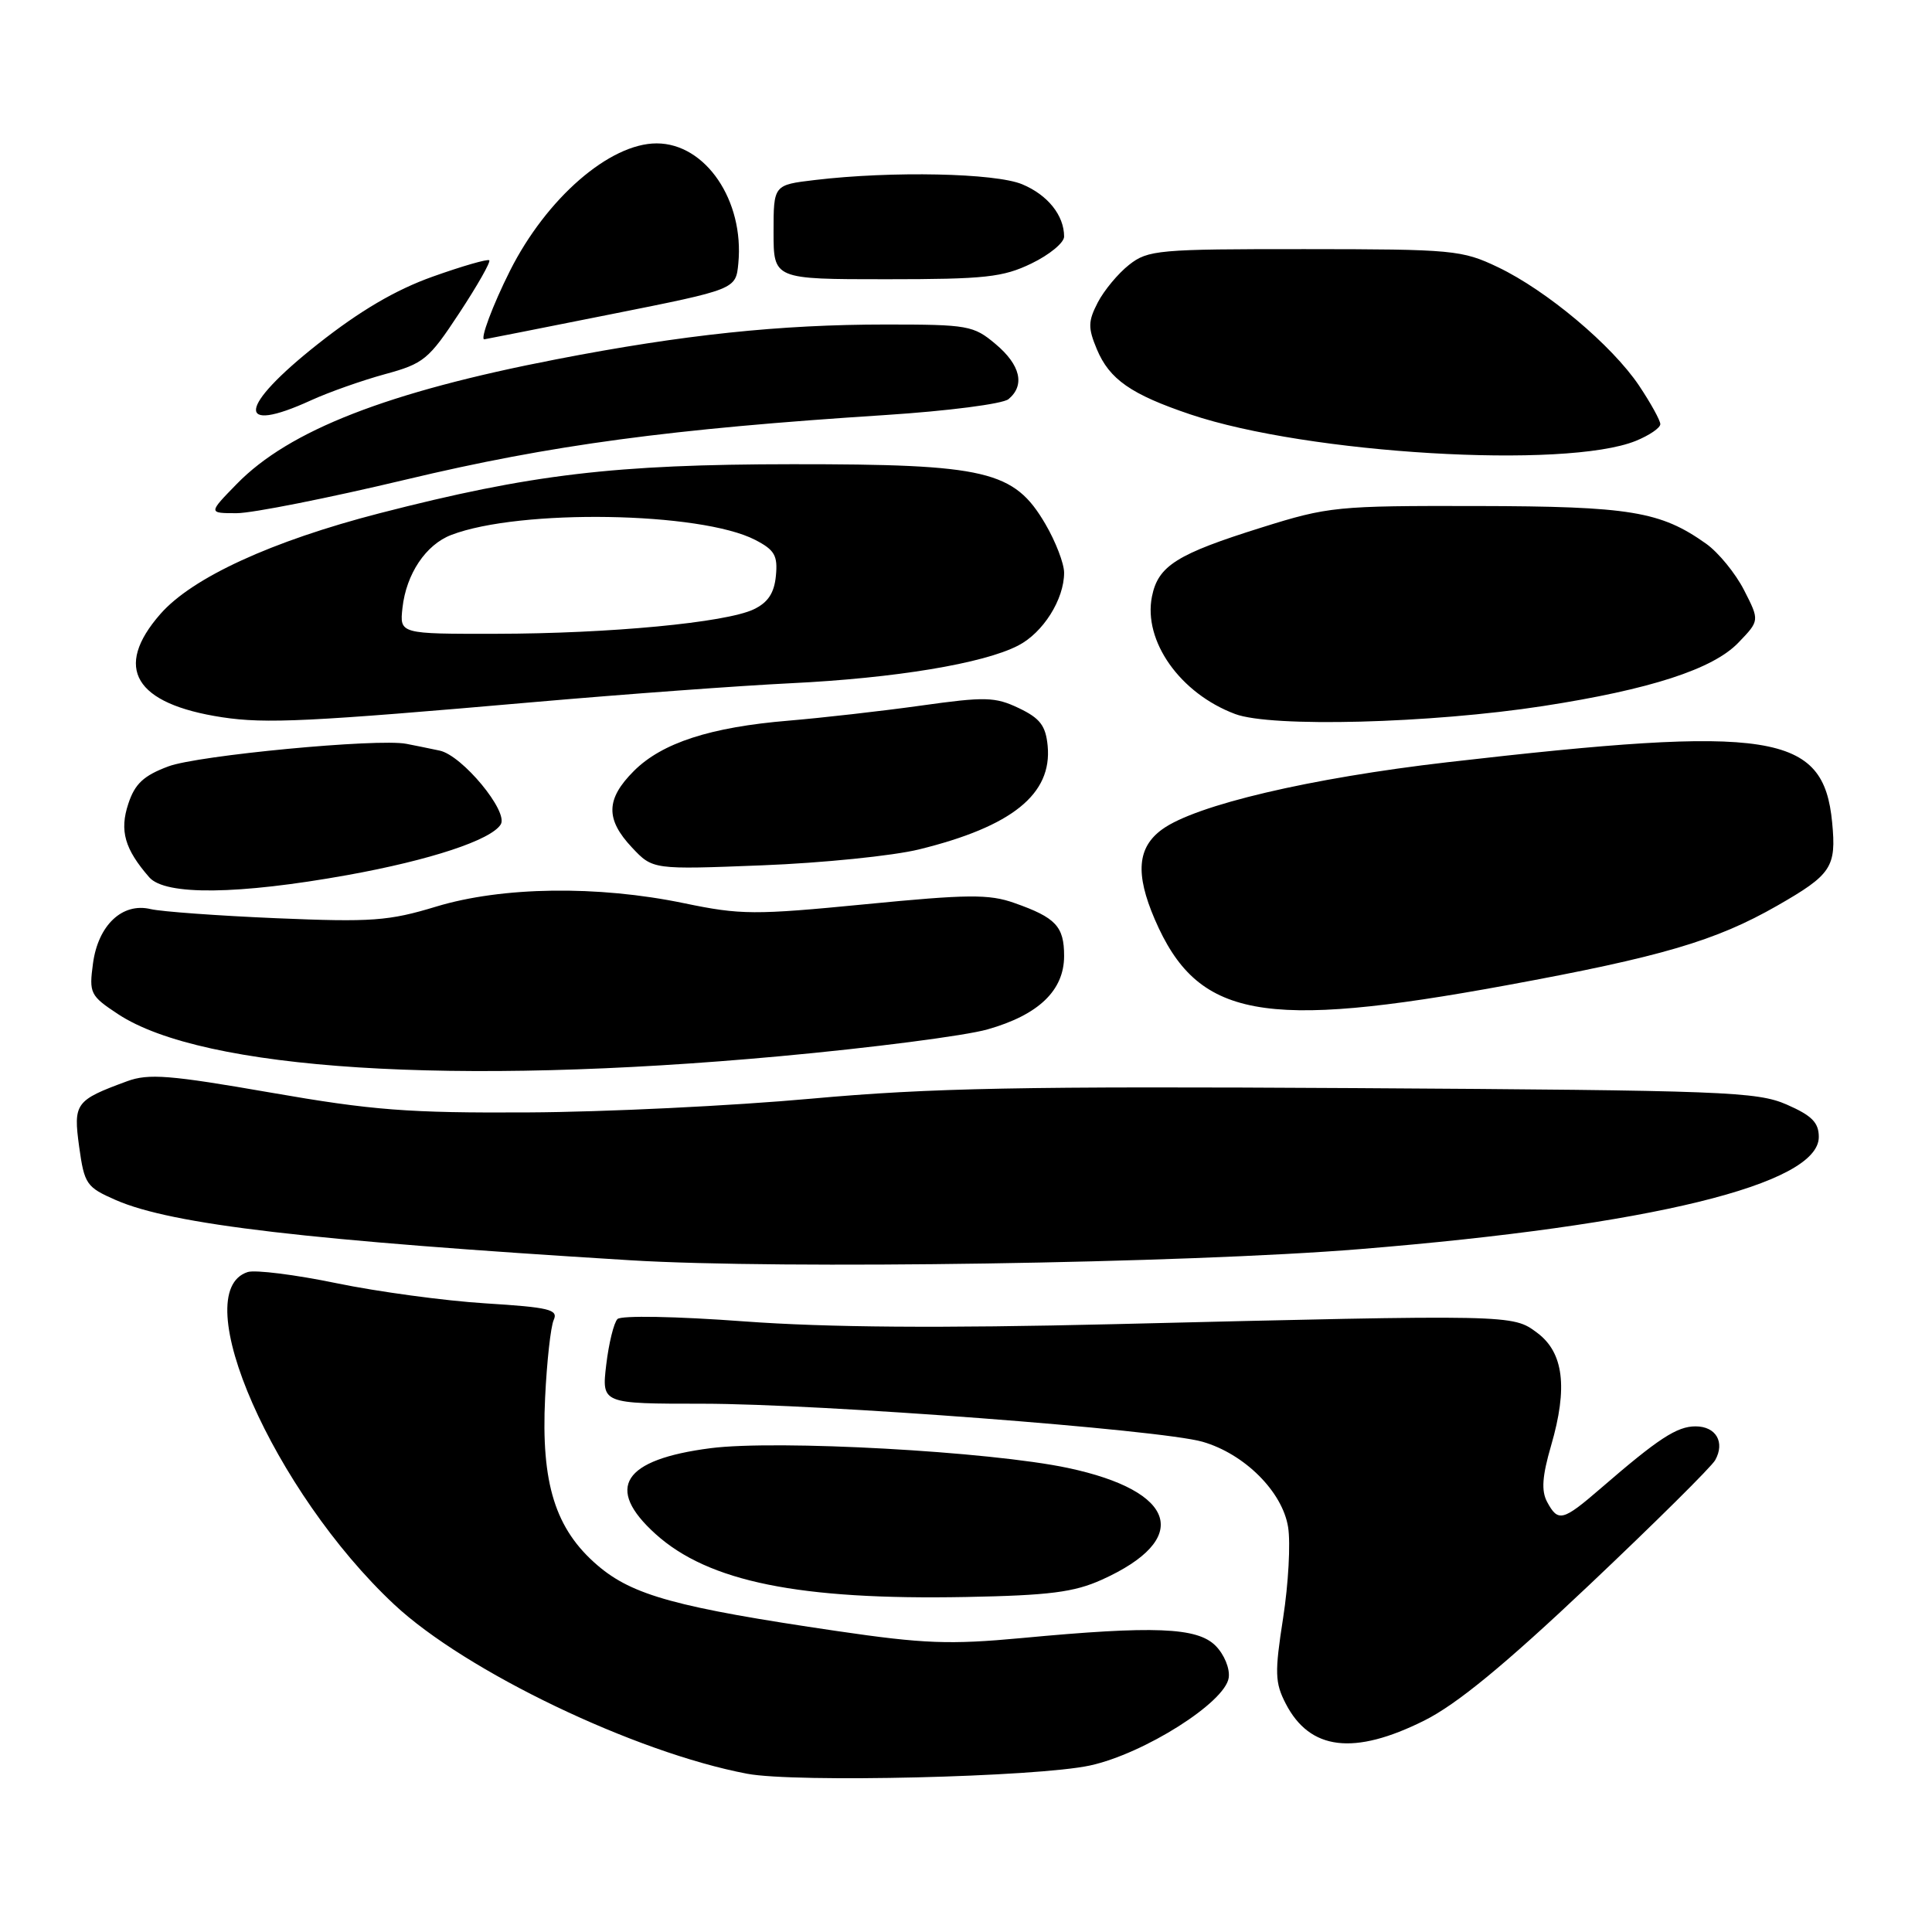 <?xml version="1.0" encoding="UTF-8" standalone="no"?>
<!DOCTYPE svg PUBLIC "-//W3C//DTD SVG 1.1//EN" "http://www.w3.org/Graphics/SVG/1.1/DTD/svg11.dtd" >
<svg xmlns="http://www.w3.org/2000/svg" xmlns:xlink="http://www.w3.org/1999/xlink" version="1.1" viewBox="0 0 256 256">
 <g >
 <path fill="currentColor"
d=" M 144.42 233.94 C 151.59 232.38 162.35 225.58 162.81 222.31 C 162.99 221.09 162.21 219.21 161.06 218.06 C 158.63 215.63 152.93 215.40 135.39 217.05 C 125.83 217.94 122.40 217.81 110.89 216.12 C 89.67 213.00 83.83 211.40 79.19 207.43 C 73.57 202.62 71.68 196.57 72.23 185.20 C 72.46 180.41 72.97 175.78 73.37 174.90 C 74.00 173.52 72.78 173.23 64.30 172.70 C 58.91 172.36 50.04 171.16 44.58 170.03 C 39.12 168.90 33.83 168.24 32.83 168.55 C 24.60 171.17 36.27 197.67 52.23 212.60 C 61.70 221.46 84.14 232.22 99.00 235.03 C 105.39 236.24 137.36 235.47 144.42 233.94 Z  M 188.73 227.98 C 193.03 225.83 199.36 220.63 210.58 210.02 C 219.26 201.81 226.77 194.37 227.27 193.48 C 228.60 191.10 227.38 189.00 224.67 189.00 C 222.20 189.00 219.74 190.61 212.11 197.21 C 207.06 201.57 206.46 201.72 205.00 199.01 C 204.21 197.53 204.35 195.60 205.53 191.54 C 207.77 183.85 207.19 179.21 203.68 176.60 C 200.41 174.17 200.63 174.17 147.50 175.46 C 124.60 176.01 109.63 175.90 98.59 175.09 C 89.59 174.42 82.31 174.29 81.82 174.78 C 81.34 175.26 80.67 177.98 80.33 180.83 C 79.72 186.00 79.72 186.00 93.11 186.00 C 108.70 186.01 153.73 189.43 159.34 191.04 C 164.90 192.64 169.93 197.65 170.68 202.35 C 171.02 204.46 170.72 209.88 170.02 214.39 C 168.89 221.65 168.93 222.96 170.37 225.75 C 173.57 231.93 179.40 232.64 188.73 227.98 Z  M 146.00 209.32 C 157.93 203.94 156.00 197.59 141.50 194.51 C 131.19 192.32 102.99 190.76 94.17 191.89 C 82.52 193.39 80.10 197.15 86.86 203.26 C 93.87 209.59 105.91 212.03 128.00 211.61 C 139.04 211.40 142.32 210.98 146.00 209.32 Z  M 180.25 165.51 C 218.74 162.37 241.00 156.93 241.00 150.66 C 241.00 148.74 240.08 147.82 236.75 146.36 C 232.82 144.65 228.52 144.48 179.50 144.18 C 135.44 143.92 123.30 144.15 107.50 145.58 C 97.05 146.53 80.17 147.35 70.00 147.40 C 54.06 147.49 49.33 147.12 35.84 144.77 C 22.51 142.45 19.69 142.22 16.84 143.27 C 9.98 145.79 9.70 146.18 10.49 151.96 C 11.18 156.92 11.45 157.31 15.36 159.02 C 22.81 162.27 40.81 164.37 83.50 166.99 C 103.53 168.22 157.09 167.40 180.25 165.51 Z  M 103.29 139.96 C 115.51 138.84 127.91 137.24 130.85 136.40 C 137.62 134.48 141.00 131.24 141.00 126.67 C 141.00 122.75 139.90 121.58 134.41 119.65 C 131.06 118.46 128.24 118.49 114.64 119.82 C 99.97 121.25 98.15 121.24 90.64 119.68 C 79.18 117.30 66.52 117.48 57.79 120.13 C 51.51 122.04 49.25 122.20 36.63 121.67 C 28.86 121.34 21.36 120.79 19.96 120.46 C 16.21 119.56 13.00 122.59 12.32 127.67 C 11.79 131.61 11.95 131.94 15.63 134.37 C 26.88 141.80 60.16 143.92 103.29 139.96 Z  M 199.70 130.54 C 220.15 126.78 227.34 124.67 235.47 120.02 C 242.70 115.88 243.34 114.91 242.77 108.98 C 241.63 97.10 234.86 96.04 191.79 101.00 C 173.61 103.10 158.45 106.66 154.00 109.89 C 150.70 112.28 150.41 115.76 153.01 121.81 C 158.66 134.92 167.19 136.52 199.70 130.54 Z  M 46.05 115.95 C 57.02 113.97 65.07 111.31 66.35 109.24 C 67.41 107.54 61.24 100.09 58.26 99.46 C 56.74 99.14 54.75 98.73 53.84 98.56 C 50.07 97.82 26.19 100.09 22.31 101.55 C 19.02 102.78 17.87 103.86 17.00 106.51 C 15.82 110.07 16.52 112.51 19.78 116.25 C 21.90 118.67 31.53 118.56 46.05 115.95 Z  M 121.78 112.55 C 134.10 109.52 139.43 105.23 138.82 98.82 C 138.56 96.15 137.81 95.17 135.00 93.83 C 131.85 92.33 130.55 92.30 122.00 93.50 C 116.78 94.23 108.90 95.12 104.50 95.49 C 94.14 96.35 87.72 98.43 83.99 102.16 C 80.27 105.88 80.21 108.55 83.75 112.31 C 86.50 115.23 86.50 115.23 101.00 114.66 C 108.97 114.35 118.33 113.40 121.78 112.55 Z  M 71.00 93.01 C 82.83 91.98 98.05 90.86 104.83 90.53 C 118.61 89.86 130.31 87.92 134.91 85.54 C 138.22 83.84 141.00 79.42 141.00 75.89 C 141.00 74.67 139.88 71.76 138.51 69.42 C 134.37 62.36 130.73 61.50 105.00 61.51 C 81.39 61.53 70.36 62.84 50.29 68.01 C 36.00 71.70 25.48 76.53 21.25 81.36 C 14.99 88.51 17.83 93.27 29.43 95.04 C 35.22 95.92 40.96 95.64 71.00 93.01 Z  M 204.50 93.55 C 218.67 91.36 226.99 88.66 230.35 85.15 C 233.16 82.23 233.16 82.23 231.10 78.20 C 229.97 75.98 227.71 73.22 226.09 72.06 C 220.03 67.75 216.03 67.09 195.69 67.05 C 177.15 67.01 176.02 67.12 167.19 69.89 C 155.91 73.42 153.46 74.97 152.64 79.04 C 151.46 84.94 156.37 91.88 163.66 94.61 C 168.43 96.41 189.55 95.86 204.50 93.55 Z  M 53.81 63.54 C 73.04 58.95 88.81 56.83 117.38 54.99 C 125.56 54.46 132.88 53.52 133.63 52.89 C 135.85 51.05 135.22 48.36 131.92 45.59 C 129.00 43.13 128.26 43.00 117.38 43.00 C 103.35 43.00 90.52 44.35 73.72 47.61 C 51.34 51.94 38.31 57.02 31.39 64.11 C 27.59 68.00 27.59 68.00 31.36 68.00 C 33.43 68.00 43.54 65.99 53.81 63.54 Z  M 216.75 58.42 C 218.54 57.69 220.00 56.70 220.00 56.20 C 220.00 55.71 218.73 53.41 217.18 51.09 C 213.59 45.75 204.96 38.50 198.50 35.41 C 193.73 33.13 192.56 33.02 172.88 33.01 C 153.49 33.00 152.11 33.12 149.61 35.09 C 148.15 36.24 146.29 38.48 145.46 40.08 C 144.17 42.58 144.15 43.43 145.34 46.28 C 147.01 50.27 149.87 52.26 157.73 54.91 C 173.28 60.15 207.46 62.18 216.75 58.42 Z  M 41.22 53.04 C 43.58 51.96 47.98 50.41 51.01 49.58 C 56.15 48.18 56.81 47.64 60.86 41.48 C 63.25 37.85 65.04 34.70 64.83 34.49 C 64.62 34.29 61.24 35.26 57.32 36.66 C 52.41 38.41 47.69 41.18 42.10 45.60 C 31.57 53.92 31.13 57.66 41.22 53.04 Z  M 81.00 41.63 C 97.50 38.34 97.50 38.34 97.83 34.92 C 98.64 26.58 93.49 19.00 87.01 19.00 C 80.78 19.00 72.41 26.27 67.57 35.89 C 65.28 40.45 63.57 45.03 64.18 44.96 C 64.36 44.94 71.92 43.44 81.00 41.63 Z  M 136.68 34.91 C 139.06 33.76 141.00 32.16 141.00 31.35 C 141.00 28.54 138.83 25.83 135.45 24.42 C 131.89 22.93 118.18 22.64 108.00 23.85 C 102.50 24.50 102.50 24.50 102.50 30.75 C 102.50 37.00 102.50 37.00 117.43 37.00 C 130.54 37.00 132.90 36.74 136.68 34.91 Z  M 53.33 80.54 C 53.83 76.05 56.42 72.17 59.80 70.88 C 68.85 67.41 92.84 67.80 100.07 71.54 C 102.64 72.87 103.07 73.61 102.81 76.30 C 102.59 78.59 101.76 79.84 99.87 80.74 C 96.18 82.50 80.78 83.96 65.73 83.98 C 52.95 84.00 52.95 84.00 53.33 80.54 Z "/>
</g>
</svg>